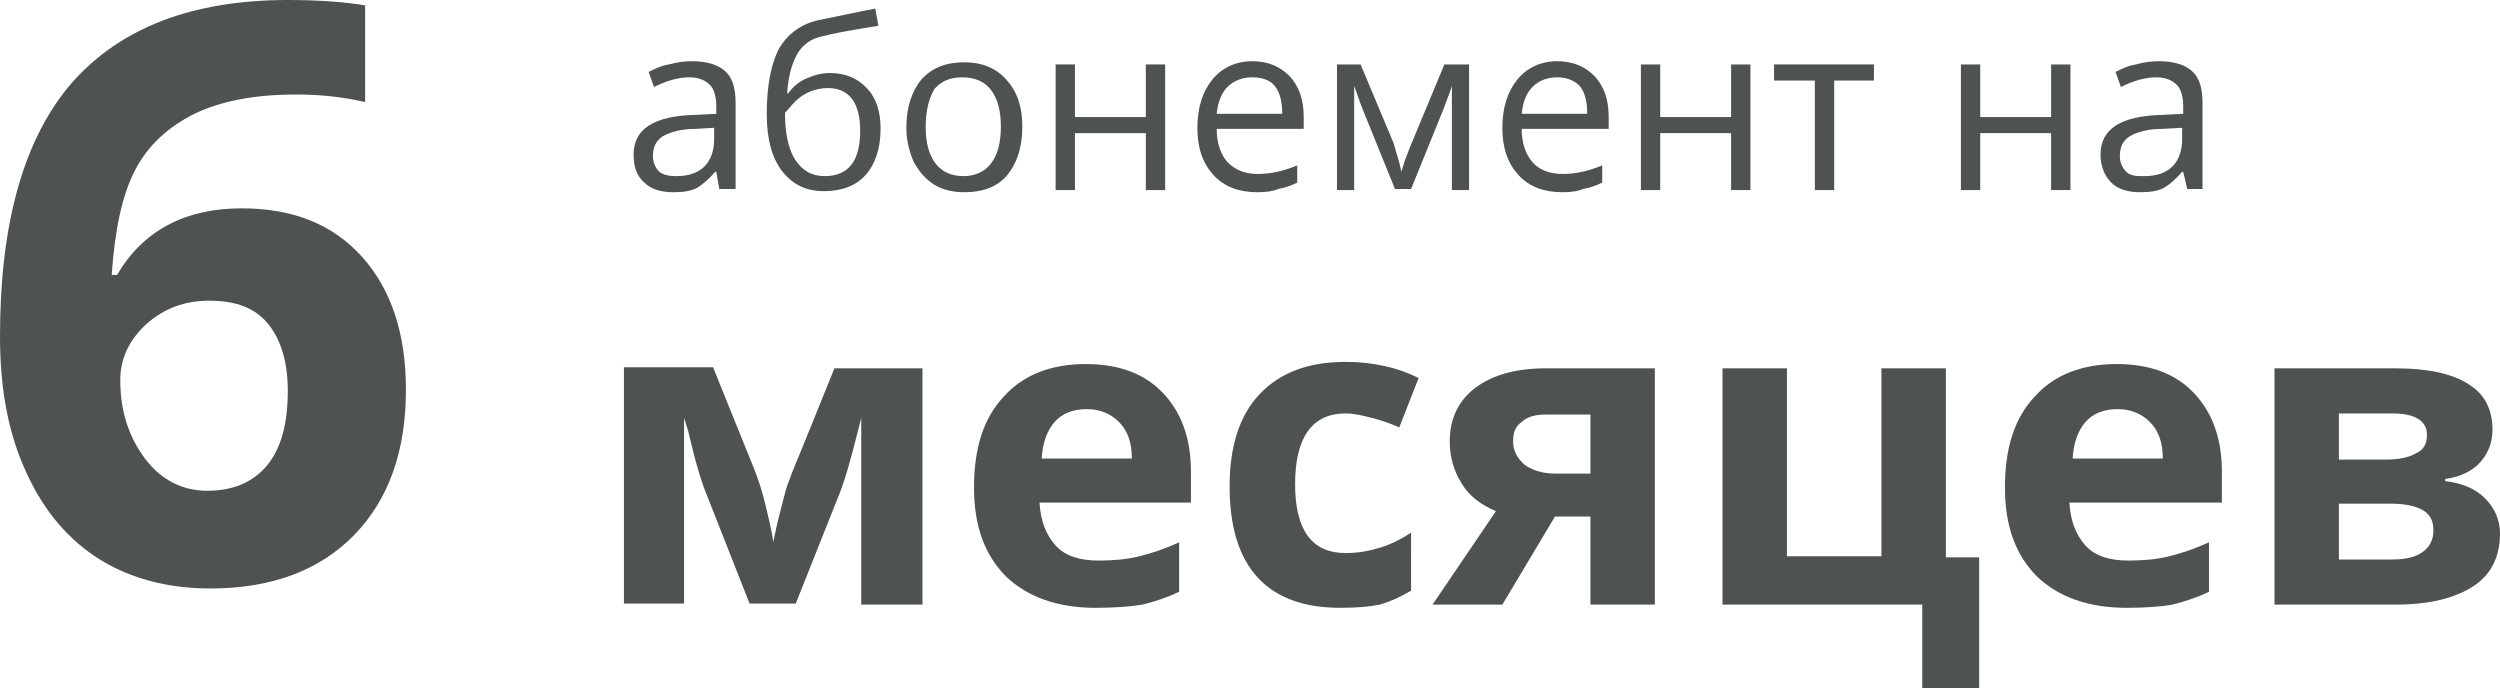 <?xml version="1.0" encoding="utf-8"?>
<!-- Generator: Adobe Illustrator 23.0.4, SVG Export Plug-In . SVG Version: 6.00 Build 0)  -->
<svg version="1.1" id="Layer_1" xmlns="http://www.w3.org/2000/svg" xmlns:xlink="http://www.w3.org/1999/xlink" x="0px" y="0px"
	 viewBox="0 0 232.8 64.1" style="enable-background:new 0 0 232.8 64.1;" xml:space="preserve">
<style type="text/css">
	.st0{enable-background:new    ;}
	.st1{fill:#4F5252;}
</style>
<g id="Layer_3_5_">
	<g>
		<g class="st0">
			<path class="st1" d="M67,17.7L66.7,16h-0.1c-0.6,0.7-1.2,1.2-1.7,1.5c-0.6,0.3-1.3,0.4-2.2,0.4c-1.2,0-2.1-0.3-2.7-0.9
				c-0.7-0.6-1-1.5-1-2.6c0-2.4,1.9-3.6,5.7-3.7l2-0.1V9.9c0-0.9-0.2-1.6-0.6-2c-0.4-0.4-1-0.7-1.9-0.7c-1,0-2.1,0.3-3.3,0.9
				l-0.5-1.4c0.6-0.3,1.2-0.6,1.9-0.7c0.7-0.2,1.4-0.3,2.1-0.3c1.4,0,2.4,0.3,3.1,0.9s1,1.6,1,3v8H67z M63,16.4c1.1,0,2-0.3,2.6-0.9
				c0.6-0.6,0.9-1.5,0.9-2.5v-1.1L64.8,12c-1.4,0-2.4,0.3-3.1,0.7c-0.6,0.4-0.9,1-0.9,1.8c0,0.6,0.2,1.1,0.6,1.5
				C61.8,16.3,62.3,16.4,63,16.4z"/>
			<path class="st1" d="M71.4,10.6c0-2.6,0.4-4.6,1.1-6c0.8-1.4,2-2.3,3.6-2.7c2-0.4,3.8-0.8,5.4-1.1l0.3,1.6
				c-2.5,0.4-4.2,0.7-5.3,1c-1,0.2-1.8,0.8-2.3,1.7c-0.5,0.9-0.8,2.1-0.9,3.6h0.1c0.4-0.6,1-1.1,1.7-1.4c0.7-0.3,1.4-0.5,2.2-0.5
				c1.4,0,2.6,0.5,3.4,1.4C81.6,9.1,82,10.4,82,12c0,1.8-0.5,3.3-1.4,4.3s-2.2,1.5-3.9,1.5c-1.6,0-2.9-0.6-3.9-1.9
				C71.9,14.7,71.4,13,71.4,10.6z M76.8,16.4c2.2,0,3.3-1.4,3.3-4.2c0-2.6-1-4-3-4c-0.5,0-1.1,0.1-1.6,0.3s-1,0.5-1.4,0.9
				c-0.4,0.4-0.7,0.8-1,1.1c0,1.9,0.3,3.3,0.9,4.3C74.7,15.9,75.6,16.4,76.8,16.4z"/>
			<path class="st1" d="M95.2,11.8c0,1.9-0.5,3.4-1.4,4.5s-2.3,1.6-4,1.6c-1,0-2-0.2-2.8-0.7c-0.8-0.5-1.4-1.2-1.9-2.1
				c-0.4-0.9-0.7-2-0.7-3.2c0-1.9,0.5-3.4,1.4-4.5c1-1.1,2.3-1.6,4-1.6c1.6,0,2.9,0.5,3.9,1.6S95.2,9.9,95.2,11.8z M86.2,11.8
				c0,1.5,0.3,2.6,0.9,3.4c0.6,0.8,1.5,1.2,2.6,1.2s2-0.4,2.6-1.2s0.9-1.9,0.9-3.4c0-1.5-0.3-2.6-0.9-3.4s-1.5-1.2-2.7-1.2
				c-1.2,0-2,0.4-2.6,1.1C86.5,9.2,86.2,10.3,86.2,11.8z"/>
			<path class="st1" d="M100.1,6v4.9h6.6V6h1.8v11.7h-1.8v-5.3h-6.6v5.3h-1.8V6H100.1z"/>
			<path class="st1" d="M117.1,17.9c-1.7,0-3.1-0.5-4.1-1.6c-1-1.1-1.5-2.5-1.5-4.4c0-1.9,0.5-3.4,1.4-4.5c0.9-1.1,2.2-1.7,3.7-1.7
				c1.5,0,2.6,0.5,3.5,1.4c0.9,1,1.3,2.2,1.3,3.8v1.1h-8.1c0,1.4,0.4,2.4,1,3.1c0.7,0.7,1.6,1.1,2.8,1.1c1.3,0,2.5-0.3,3.7-0.8v1.6
				c-0.6,0.3-1.2,0.5-1.8,0.6C118.6,17.8,117.9,17.9,117.1,17.9z M116.6,7.2c-0.9,0-1.7,0.3-2.3,0.9c-0.6,0.6-0.9,1.5-1,2.5h6.1
				c0-1.1-0.2-2-0.7-2.6C118.3,7.5,117.6,7.2,116.6,7.2z"/>
			<path class="st1" d="M130.5,16l0.3-1l0.5-1.3l3.2-7.7h2.3v11.7h-1.6V8L135,8.6l-0.6,1.6l-3,7.4h-1.5l-3-7.4
				c-0.4-1-0.6-1.7-0.8-2.2v9.7h-1.6V6h2.2l3.1,7.4C130,14.2,130.3,15,130.5,16z"/>
			<path class="st1" d="M145.5,17.9c-1.7,0-3.1-0.5-4.1-1.6c-1-1.1-1.5-2.5-1.5-4.4c0-1.9,0.5-3.4,1.4-4.5s2.2-1.7,3.7-1.7
				c1.5,0,2.6,0.5,3.5,1.4c0.9,1,1.3,2.2,1.3,3.8v1.1h-8.1c0,1.4,0.4,2.4,1,3.1s1.6,1.1,2.8,1.1c1.3,0,2.5-0.3,3.7-0.8v1.6
				c-0.6,0.3-1.2,0.5-1.8,0.6C147,17.8,146.3,17.9,145.5,17.9z M145,7.2c-0.9,0-1.7,0.3-2.3,0.9s-0.9,1.5-1,2.5h6.1
				c0-1.1-0.2-2-0.7-2.6C146.6,7.5,145.9,7.2,145,7.2z"/>
			<path class="st1" d="M154.6,6v4.9h6.6V6h1.8v11.7h-1.8v-5.3h-6.6v5.3h-1.8V6H154.6z"/>
			<path class="st1" d="M174.6,7.5h-3.8v10.2H169V7.5h-3.8V6h9.3V7.5z"/>
			<path class="st1" d="M184.4,6v4.9h6.6V6h1.8v11.7H191v-5.3h-6.6v5.3h-1.8V6H184.4z"/>
			<path class="st1" d="M203.7,17.7l-0.4-1.7h-0.1c-0.6,0.7-1.2,1.2-1.7,1.5c-0.6,0.3-1.3,0.4-2.2,0.4c-1.2,0-2.1-0.3-2.7-0.9
				s-1-1.5-1-2.6c0-2.4,1.9-3.6,5.7-3.7l2-0.1V9.9c0-0.9-0.2-1.6-0.6-2c-0.4-0.4-1-0.7-1.9-0.7c-1,0-2.1,0.3-3.3,0.9l-0.5-1.4
				c0.6-0.3,1.2-0.6,1.9-0.7c0.7-0.2,1.4-0.3,2.1-0.3c1.4,0,2.4,0.3,3.1,0.9s1,1.6,1,3v8H203.7z M199.7,16.4c1.1,0,2-0.3,2.6-0.9
				c0.6-0.6,0.9-1.5,0.9-2.5v-1.1l-1.8,0.1c-1.4,0-2.4,0.3-3.1,0.7c-0.6,0.4-0.9,1-0.9,1.8c0,0.6,0.2,1.1,0.6,1.5
				S199,16.4,199.7,16.4z"/>
		</g>
	</g>
	<g>
		<g class="st0">
			<path class="st1" d="M85.8,56.3h-5.6V38.9l-0.3,1.2c-0.7,2.8-1.3,4.9-1.9,6.3l-3.9,9.8h-4.3l-3.9-9.9c-0.6-1.4-1.2-3.5-1.8-6.1
				l-0.4-1.3v17.3h-5.6v-22h8.3l3.8,9.4c0.4,1,0.8,2.2,1.1,3.5c0.3,1.3,0.6,2.4,0.7,3.4c0.4-2,0.8-3.4,1-4.2
				c0.2-0.9,0.5-1.6,0.8-2.4c0.3-0.7,1.6-3.9,3.9-9.6h8.2V56.3z"/>
			<path class="st1" d="M102,56.6c-3.5,0-6.3-1-8.3-2.9c-2-2-3-4.7-3-8.3c0-3.7,0.9-6.5,2.8-8.5c1.8-2,4.4-3,7.6-3
				c3.1,0,5.5,0.9,7.2,2.7s2.6,4.2,2.6,7.3v2.9H96.8c0.1,1.7,0.6,3,1.5,4c0.9,1,2.3,1.4,4,1.4c1.3,0,2.6-0.1,3.8-0.4
				c1.2-0.3,2.4-0.7,3.7-1.3v4.6c-1,0.5-2.2,0.9-3.4,1.2C105.2,56.5,103.7,56.6,102,56.6z M101.2,38.1c-1.3,0-2.3,0.4-3,1.2
				s-1.1,1.9-1.2,3.4h8.4c0-1.5-0.4-2.6-1.2-3.4S102.4,38.1,101.2,38.1z"/>
			<path class="st1" d="M124.8,56.6c-6.8,0-10.3-3.8-10.3-11.3c0-3.7,0.9-6.6,2.8-8.6c1.9-2,4.5-3,8-3c2.5,0,4.8,0.5,6.8,1.5
				l-1.8,4.6c-0.9-0.4-1.8-0.7-2.6-0.9c-0.8-0.2-1.6-0.4-2.4-0.4c-3.1,0-4.7,2.2-4.7,6.6c0,4.3,1.6,6.4,4.7,6.4
				c1.2,0,2.2-0.2,3.2-0.5s2-0.8,2.9-1.4V55c-1,0.6-1.9,1-2.9,1.3C127.5,56.5,126.3,56.6,124.8,56.6z"/>
			<path class="st1" d="M139.9,56.3h-6.5l5.9-8.7c-1.4-0.6-2.5-1.4-3.2-2.6c-0.7-1.1-1.1-2.4-1.1-3.9c0-2.1,0.8-3.8,2.4-5
				s3.8-1.8,6.5-1.8h10.2v22h-6v-8.2h-3.3L139.9,56.3z M140.9,41.1c0,0.9,0.4,1.6,1.1,2.2c0.7,0.5,1.7,0.8,2.8,0.8h3.3v-5.5H144
				c-1,0-1.8,0.2-2.3,0.7C141.1,39.7,140.9,40.3,140.9,41.1z"/>
			<path class="st1" d="M181.1,51.9h3.2v12.3H179v-7.9h-18.6v-22h6v17.5h8.8V34.3h6V51.9z"/>
			<path class="st1" d="M198,56.6c-3.5,0-6.3-1-8.3-2.9c-2-2-3-4.7-3-8.3c0-3.7,0.9-6.5,2.8-8.5c1.8-2,4.4-3,7.6-3
				c3.1,0,5.5,0.9,7.2,2.7c1.7,1.8,2.6,4.2,2.6,7.3v2.9h-14.2c0.1,1.7,0.6,3,1.5,4s2.3,1.4,4,1.4c1.3,0,2.6-0.1,3.8-0.4
				c1.2-0.3,2.4-0.7,3.7-1.3v4.6c-1,0.5-2.2,0.9-3.4,1.2C201.2,56.5,199.7,56.6,198,56.6z M197.2,38.1c-1.3,0-2.3,0.4-3,1.2
				c-0.7,0.8-1.1,1.9-1.2,3.4h8.4c0-1.5-0.4-2.6-1.2-3.4C199.4,38.5,198.4,38.1,197.2,38.1z"/>
			<path class="st1" d="M232.1,40c0,1.2-0.4,2.2-1.1,3c-0.7,0.8-1.8,1.4-3.3,1.6v0.2c1.6,0.2,2.8,0.7,3.7,1.6c0.9,0.9,1.4,2,1.4,3.3
				c0,2.1-0.8,3.8-2.5,4.9s-4.1,1.7-7.2,1.7h-11.3v-22h11.3c3,0,5.3,0.5,6.8,1.5C231.4,36.7,232.1,38.2,232.1,40z M226,40.5
				c0-1.3-1.1-2-3.2-2h-5v4.3h4.3c1.3,0,2.2-0.2,2.9-0.6C225.7,41.9,226,41.3,226,40.5z M226.6,49.4c0-0.9-0.3-1.5-1-1.9
				s-1.7-0.6-3-0.6h-4.8v5.2h4.9c1.3,0,2.2-0.2,2.9-0.7C226.3,50.9,226.6,50.2,226.6,49.4z"/>
		</g>
	</g>
	<g>
		<g class="st0">
			<path class="st1" d="M0,31.3C0,20.8,2.2,12.9,6.7,7.7C11.2,2.6,17.9,0,26.8,0c3,0,5.4,0.2,7.2,0.5v9c-2.2-0.5-4.3-0.7-6.4-0.7
				c-3.9,0-7,0.6-9.5,1.8c-2.4,1.2-4.3,2.9-5.5,5.2c-1.2,2.3-1.9,5.5-2.2,9.8h0.5c2.4-4.1,6.3-6.2,11.6-6.2c4.8,0,8.5,1.5,11.2,4.5
				c2.7,3,4.1,7.1,4.1,12.4c0,5.7-1.6,10.2-4.8,13.5c-3.2,3.3-7.7,5-13.4,5c-3.9,0-7.4-0.9-10.3-2.7c-2.9-1.8-5.2-4.5-6.8-8
				C0.8,40.5,0,36.3,0,31.3z M19.3,45.7c2.4,0,4.3-0.8,5.6-2.4c1.3-1.6,1.9-3.9,1.9-6.9c0-2.6-0.6-4.7-1.8-6.2s-3-2.2-5.5-2.2
				c-2.3,0-4.2,0.7-5.9,2.2c-1.6,1.5-2.4,3.2-2.4,5.2c0,2.9,0.8,5.3,2.3,7.3C15,44.7,17,45.7,19.3,45.7z"/>
		</g>
	</g>
</g>
</svg>
